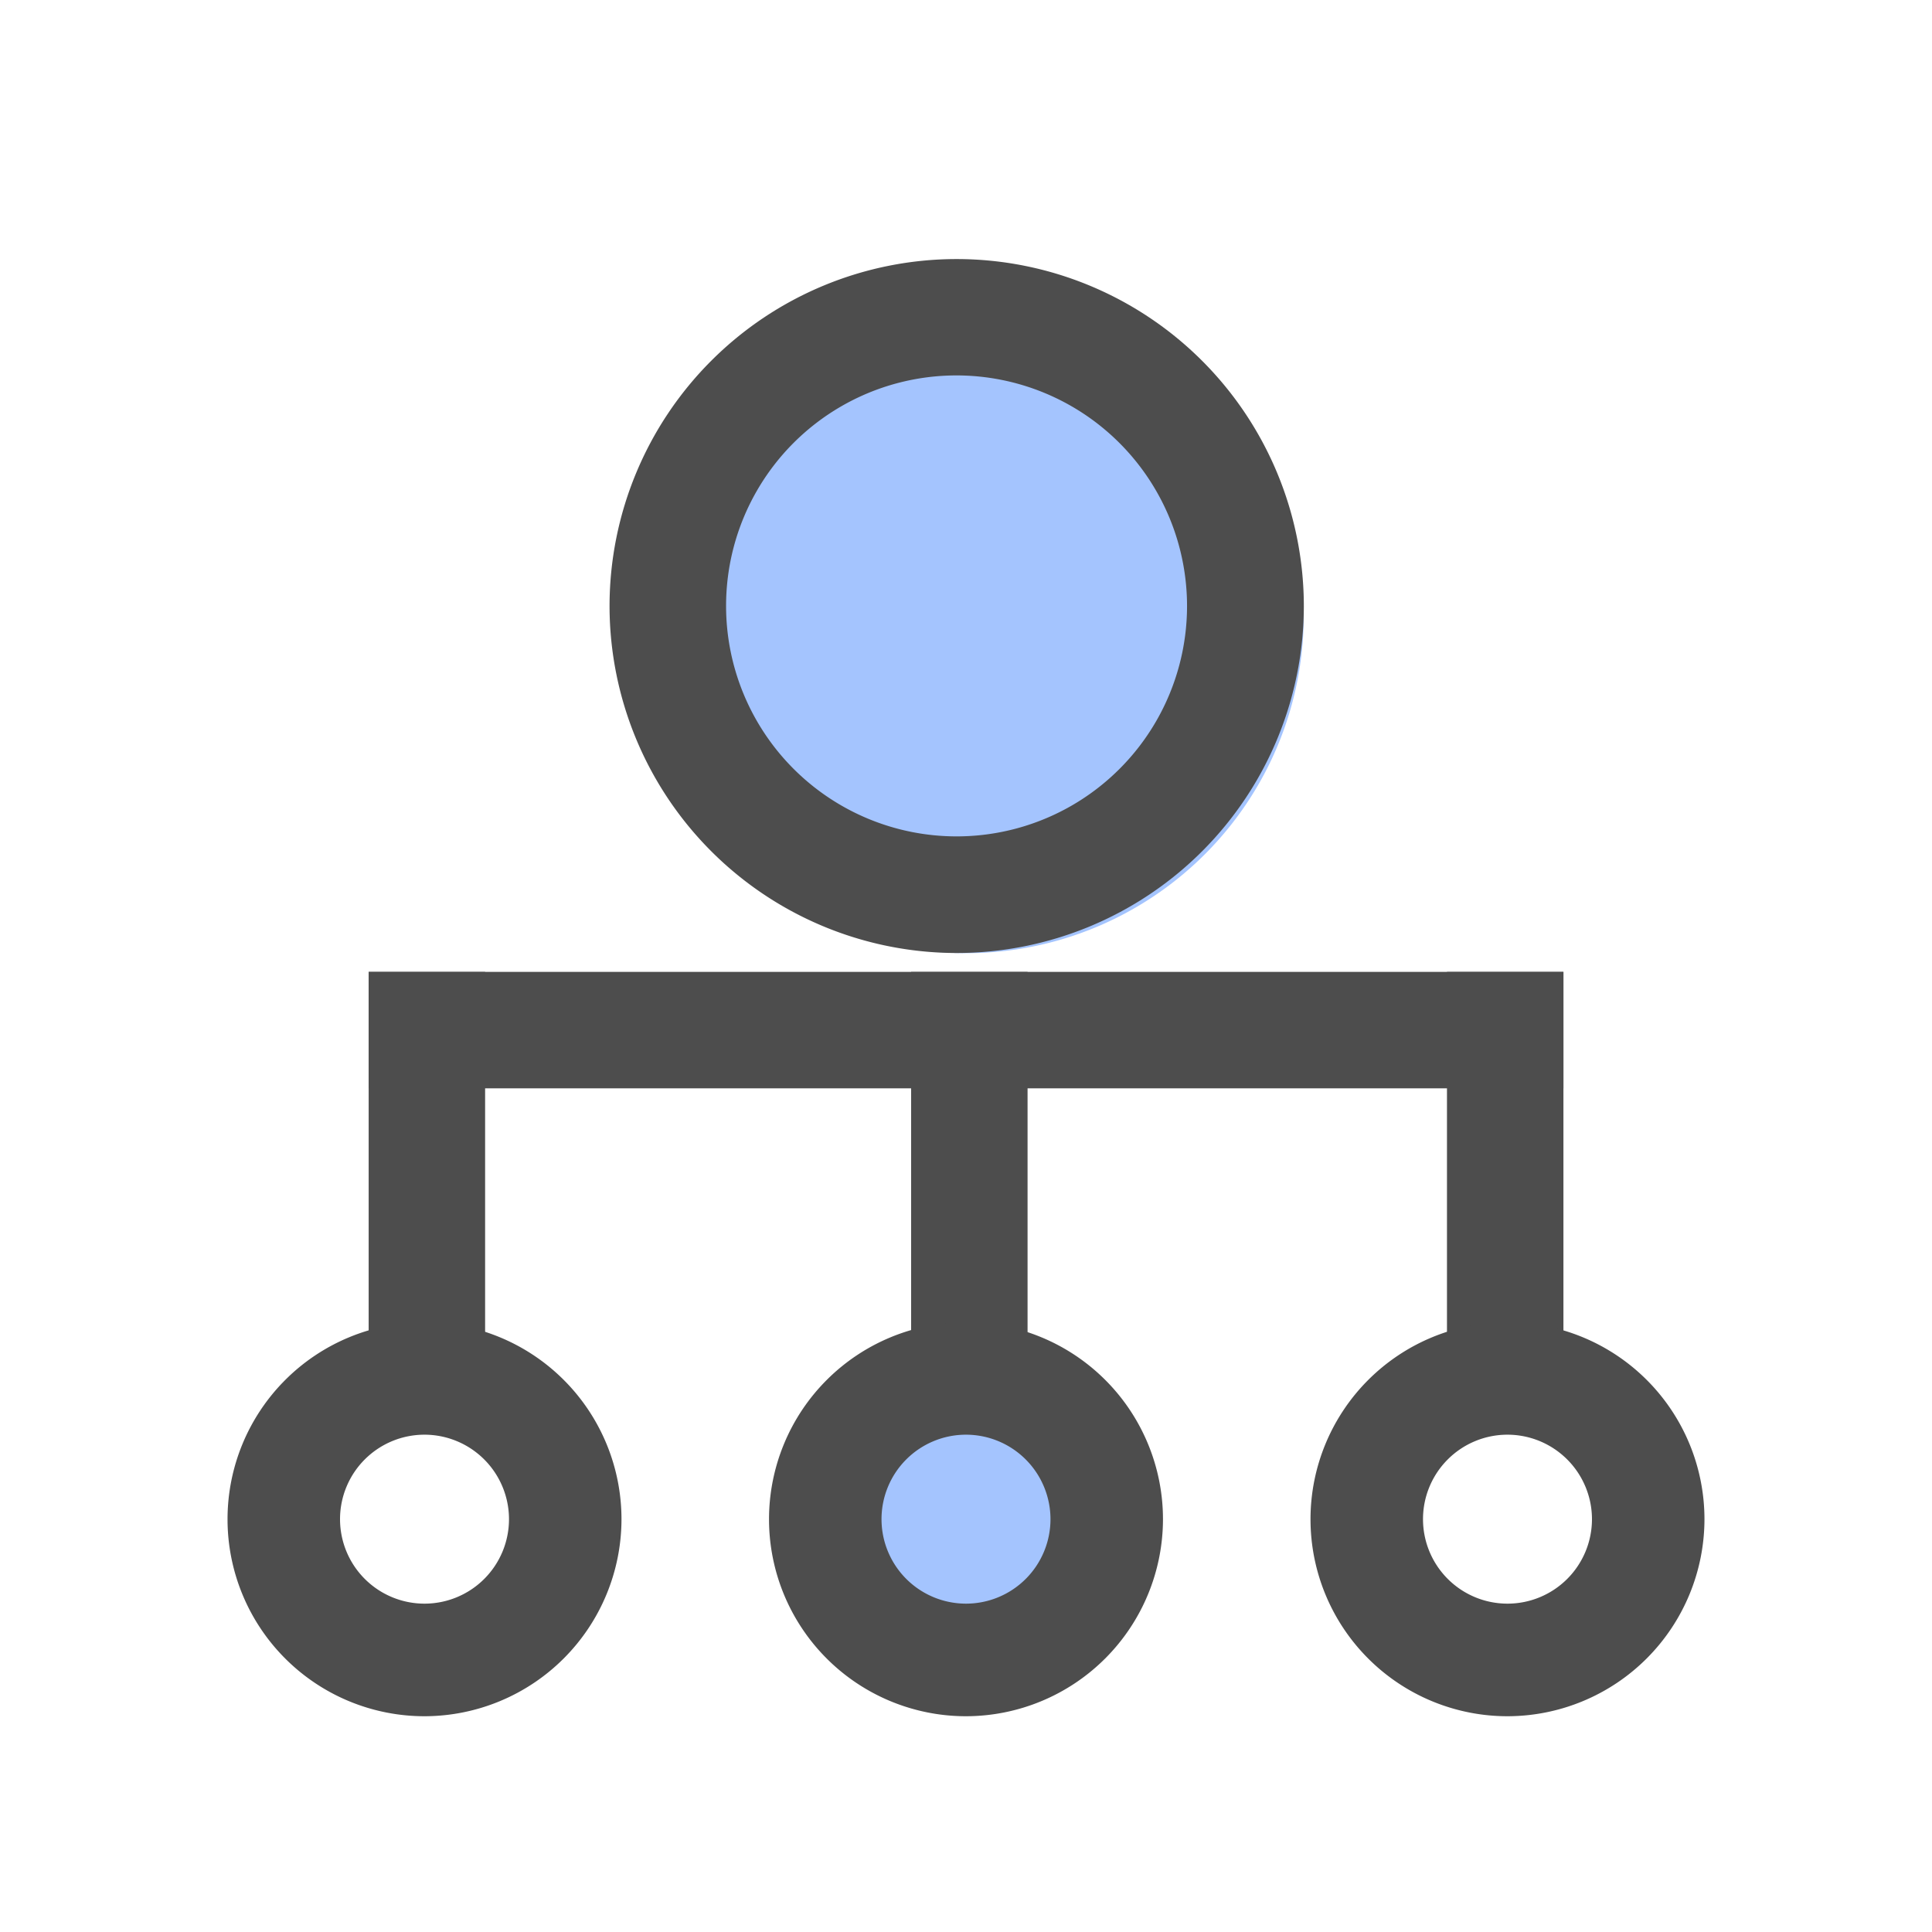 <svg xmlns="http://www.w3.org/2000/svg" xmlns:xlink="http://www.w3.org/1999/xlink" width="22" height="22" viewBox="0 0 22 22">
  <defs>
    <style>
      .cls-1 {
        fill: none;
      }

      .cls-2 {
        fill: #a4c4fe;
      }

      .cls-3 {
        fill: #4d4d4d;
      }

      .cls-4 {
        clip-path: url(#clip-path);
      }
 
    </style>
    <clipPath id="clip-path">
      <rect id="矩形_31" data-name="矩形 31" class="cls-1" width="4.487" height="4.487"/>
    </clipPath>
  </defs>
  <g id="组_991" data-name="组 991" transform="translate(-17.679 -451.835)">
    <rect id="矩形_10" data-name="矩形 10" class="cls-1" width="22" height="22" transform="translate(17.679 451.835)"/>
    <g id="组_990" data-name="组 990" transform="translate(0.734 0.724)">
      <path id="路径_32" data-name="路径 32" class="cls-2" d="M-123.509-94.3a3.845,3.845,0,0,0-3.845,3.845,3.845,3.845,0,0,0,3.845,3.845,3.845,3.845,0,0,0,3.845-3.845,3.845,3.845,0,0,0-3.845-3.845Zm.82,5.533Z" transform="translate(151.455 548.575)"/>
      <path id="路径_573" data-name="路径 573" class="cls-2" d="M-125.323-94.3a1.907,1.907,0,0,0-2.031,1.752,1.907,1.907,0,0,0,2.031,1.752,1.907,1.907,0,0,0,2.031-1.752,1.907,1.907,0,0,0-2.031-1.752Zm.433,2.521Z" transform="translate(153.269 561.174)"/>
      <g id="组_22" data-name="组 22" transform="translate(23.886 454.061)">
        <path id="路径_33" data-name="路径 33" class="cls-3" d="M2.045-43.737a3.954,3.954,0,0,0-3.951,3.95,3.955,3.955,0,0,0,3.951,3.952A3.955,3.955,0,0,0,6-39.786,3.955,3.955,0,0,0,2.045-43.737Zm0,6.574A2.625,2.625,0,0,1-.579-39.787a2.624,2.624,0,0,1,2.624-2.625A2.627,2.627,0,0,1,4.67-39.787,2.624,2.624,0,0,1,2.046-37.163Z" transform="translate(1.906 43.737)"/>
      </g>
      <g id="组_240" data-name="组 240" transform="translate(21.143 462.178)">
        <rect id="矩形_27" data-name="矩形 27" class="cls-3" width="13.605" height="1.326" transform="translate(0 0)"/>
        <rect id="矩形_28" data-name="矩形 28" class="cls-3" width="1.326" height="4.319" transform="translate(0 0)"/>
        <rect id="矩形_29" data-name="矩形 29" class="cls-3" width="1.326" height="4.319" transform="translate(6.177 0)"/>
        <rect id="矩形_30" data-name="矩形 30" class="cls-3" width="1.326" height="4.319" transform="translate(12.279 0)"/>
      </g>
      <g id="组_242" data-name="组 242" transform="translate(19.536 466.167)">
        <g id="组_241" data-name="组 241" class="cls-4" transform="translate(0 0)">
          <path id="路径_572" data-name="路径 572" class="cls-3" d="M2.243,4.487A2.243,2.243,0,1,1,4.486,2.243,2.246,2.246,0,0,1,2.243,4.487m0-3.206a.962.962,0,1,0,.962.962.963.963,0,0,0-.962-.962" transform="translate(0 0)"/>
        </g>
      </g>
      <g id="组_243" data-name="组 243" transform="translate(25.702 466.167)">
        <g id="组_241-2" data-name="组 241" class="cls-4" transform="translate(0 0)">
          <path id="路径_572-2" data-name="路径 572" class="cls-3" d="M2.243,4.487A2.243,2.243,0,1,1,4.486,2.243,2.246,2.246,0,0,1,2.243,4.487m0-3.206a.962.962,0,1,0,.962.962.963.963,0,0,0-.962-.962" transform="translate(0 0)"/>
        </g>
      </g>
      <g id="组_244" data-name="组 244" transform="translate(31.868 466.167)">
        <g id="组_241-3" data-name="组 241" class="cls-4" transform="translate(0 0)">
          <path id="路径_572-3" data-name="路径 572" class="cls-3" d="M2.243,4.487A2.243,2.243,0,1,1,4.486,2.243,2.246,2.246,0,0,1,2.243,4.487m0-3.206a.962.962,0,1,0,.962.962.963.963,0,0,0-.962-.962" transform="translate(0 0)"/>
        </g>
      </g>
    </g>
  </g>
</svg>
